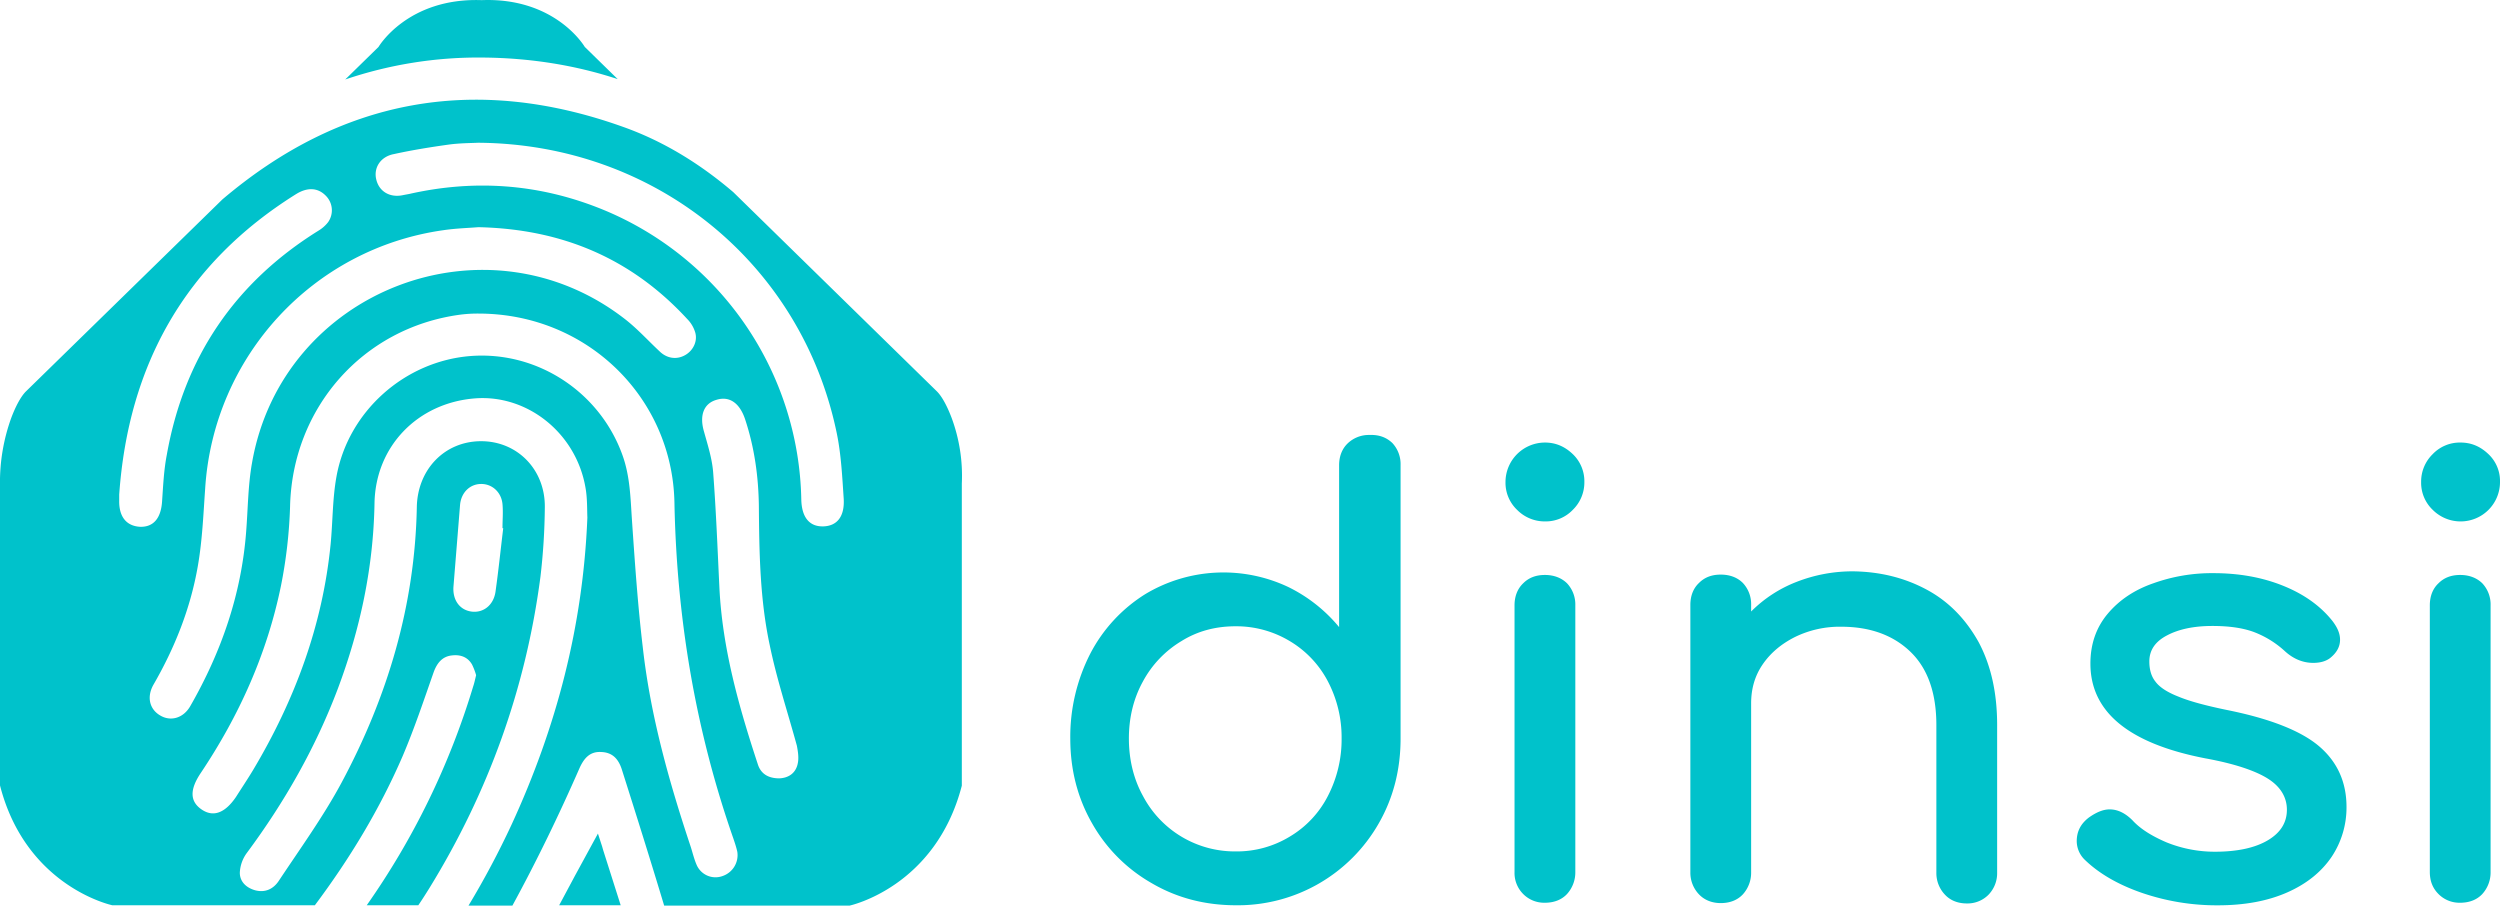 <svg id="Capa_1" data-name="Capa 1" xmlns="http://www.w3.org/2000/svg" viewBox="0 0 1680.04 608.59"><defs><style>.cls-1{fill:#00c2cb;}</style></defs><title>Horizontal_Celeste</title><path class="cls-1" d="M348.05,67.5c32.2.25,62.67,5.16,90.94,14.5L416.87,60.37S397.45,27,347.56,28.92c-49.89-1.72-69.3,31.45-69.3,31.45L255.89,82.25A278.25,278.25,0,0,1,348.05,67.5Z" transform="translate(-23.89 -28.83)"/><path class="cls-1" d="M425.71,589c-2,3.68-3.19,5.9-4.42,8.11-7.37,13.27-14.5,26.79-21.63,40.06H441c-3.93-12.29-7.86-24.82-11.79-37.11C428.42,596.87,427.19,593.92,425.71,589Z" transform="translate(-23.89 -28.83)"/><path class="cls-1" d="M663.37,309.58c-2.71-7.13-6.15-14-9.83-17.7L516.65,157.94c-21.88-18.68-46.21-33.91-73.73-43.74-100-35.89-190-18.93-269.6,48.66l-132,129c-3.68,3.69-7.13,10.57-9.83,17.7a127.46,127.46,0,0,0-7.62,44v203c17.45,68.32,75.45,80.61,75.45,80.61H235.49c23.35-31.21,43.5-64.39,59-100.27,7.86-18.44,14.25-37.61,20.89-56.53,2.21-5.9,5.65-10.32,12-11.06,5.9-.74,10.81,1,13.76,6.15a42.32,42.32,0,0,1,2.71,7.12c-.74,3-1.23,5.41-2,7.62a513.07,513.07,0,0,1-71.52,147h34.66c2.7-3.93,5.16-7.87,7.61-11.8,39.57-64.39,64.64-133.94,74.47-208.9a426,426,0,0,0,2.95-46.94c.24-25.31-18.68-44.48-43.26-44.23-24.33.24-42.27,19.16-42.76,44.23-1.23,66.11-19.66,127.55-50.63,185.31-12.28,22.85-27.77,44.23-42.27,66.11-3.68,5.4-9.09,7.86-15.72,6.14-6.15-1.72-10.33-5.9-10.33-11.8A24.17,24.17,0,0,1,189.78,602C215.1,567.87,236,531.25,251,491.44c15-40.06,23.84-81.35,24.57-124.6.74-38.34,29.25-67.34,67.59-70.29,35.39-2.7,68.07,23.59,74.22,60.21,1.23,6.88,1,14.26,1.23,19.91-2.95,73.24-20.89,141.07-50.88,206.19a577.77,577.77,0,0,1-29,54.56h29.5c16.46-30.23,31.45-61.19,45.22-92.65,2.95-6.39,6.88-11.06,14.5-10.57,7.12.25,11.55,4.18,14,12.29,9.59,30.23,19.17,60.7,28.27,90.93H594.8s57.75-12.28,75.45-80.61v-203A112.09,112.09,0,0,0,663.37,309.58ZM328.64,422.87c1.47-18.18,2.95-36.62,4.42-54.8.74-8.11,6.39-13.77,13.76-14,7.62-.25,14,5.41,14.75,13.52.49,5.4,0,10.81,0,16.22h.49c-1.72,14.25-3.19,28.5-5.16,42.51-1.23,9.1-8.11,14.5-16,13.52C332.82,438.85,327.9,432,328.64,422.87ZM104,365.12v-3.93c6.15-87,44.24-155.33,119-202,7.62-4.67,14.5-4.18,19.66,1a13.83,13.83,0,0,1,1.72,17.94,23.45,23.45,0,0,1-6.39,5.66c-56.52,35.14-90.44,85.52-102,150.65-2,10.32-2.46,20.89-3.19,31.46-.74,11.06-5.66,17.2-14.75,16.95C108.68,382.32,103.77,375.93,104,365.12Zm27.53,144.51c-7.13-4.18-9.1-12.29-4.67-20.4,14.5-25.07,25.07-51.61,30-80.12,3-17.2,3.69-34.65,4.92-52.1,5.65-88.72,72.5-161.22,160.23-173.51,8.36-1.23,17-1.47,23.35-2,56.77,1.23,103.22,21.39,140.33,61.69a21.47,21.47,0,0,1,5.41,9.09c1.72,5.9-1.48,12.29-6.88,15.24-5.66,3.2-12.29,2.21-17.21-2.7-7.62-7.13-14.5-14.75-22.61-21.14-93.14-73-231-20.15-251.17,96.34-2.7,15.24-2.7,30.72-3.93,46.2-3.19,42-16.71,80.86-37.6,117.23C147,511.59,138.42,513.8,131.54,509.63Zm378,107.89a13.8,13.8,0,0,1-17.45-7.38c-1.72-3.93-2.7-8.11-3.93-12-14.5-43.5-27-87.74-32.2-133.45-3.44-28.75-5.4-57.51-7.37-86.26-1-14.75-1.23-29.49-6.39-43.75-15.24-42.51-57.26-70-102-66.6-44.24,3.44-82.33,37.11-90.2,81.1-2.7,15-2.45,30.23-3.93,45.47C240.66,449.17,222,499.3,194,546.25c-3.69,6.14-7.62,12-11.55,18.18-7.37,10.82-15.24,13.76-23.1,8.36s-8.11-13.27-.49-24.58c25.8-38.58,44.48-80.12,53.82-125.58a322.18,322.18,0,0,0,6.14-53.33c1.48-66.11,48.66-120.18,114.28-129a91.45,91.45,0,0,1,12.78-.74c72.75.25,129.76,56.53,131.24,126.82,1.47,77.41,14,152.62,39.57,225.85,1,2.95,2,5.9,2.7,9.1A14.84,14.84,0,0,1,509.52,617.52Zm50.38-75.21c-1.47,6.39-6.39,9.34-12.29,9.59-7.62,0-12.53-3.2-14.5-9.59-12.78-38.83-23.84-77.9-25.8-118.95-1.23-25.8-2.21-51.36-4.18-77.17-.74-9.33-3.69-18.43-6.14-27.28-3.2-10.81-.25-18.92,8.35-21.38,8.6-2.7,15.48,2,19.17,12.78,6.39,19.17,9.09,38.83,9.34,58.74.25,31.46.74,62.92,7.37,93.64,4.67,22.61,12,44.72,18.19,67.33C560.15,534,560.88,538.38,559.9,542.31Zm17.2-159.74c-9.34.24-14.5-6.15-14.74-18.19A215,215,0,0,0,426.7,168.75c-41.54-16.46-84.3-19.41-127.8-9.58-1.23.25-2.7.49-3.93.74-8.85,2-16.22-2.22-18.19-10.33-2-7.86,2.71-15.48,11.8-17.2,12.29-2.7,24.58-4.67,36.86-6.39,7.38-1,14.75-1,19.66-1.23,119,.74,217.5,81.1,241.1,195.14,2.95,14.25,3.68,29.24,4.67,44C591.6,375.93,586.44,382.32,577.1,382.57Z" transform="translate(-23.89 -28.83)"/><path class="cls-1" d="M959.51,326.48a20.75,20.75,0,0,1,5.59,14.83V525.1q0,31.36-14.58,56.89a109,109,0,0,1-96,55.19c-20.66,0-39.62-4.86-56.64-14.83A106.64,106.64,0,0,1,757.72,582q-14.58-25.53-14.58-56.89a122.71,122.71,0,0,1,13.37-56.89,103.2,103.2,0,0,1,37-40.11,102,102,0,0,1,96-4.86,103,103,0,0,1,34.28,27V341.55c0-6.08,2-11.18,5.84-14.83a20.57,20.57,0,0,1,14.58-5.59C950.76,320.88,955.62,322.83,959.51,326.48ZM890.71,591a67.34,67.34,0,0,0,25.53-27.23,82.6,82.6,0,0,0,9.23-38.66,80.89,80.89,0,0,0-9.23-38.41,68.25,68.25,0,0,0-25.53-27,69.67,69.67,0,0,0-36.47-10c-13.37,0-25.53,3.16-36.47,10a70.56,70.56,0,0,0-25.77,27c-6.32,11.43-9.48,24.31-9.48,38.41s3.16,27.23,9.48,38.66A69.77,69.77,0,0,0,854.24,601,68.43,68.43,0,0,0,890.71,591Z" transform="translate(-23.89 -28.83)"/><path class="cls-1" d="M1043.39,371.45a25.15,25.15,0,0,1-7.78-18.72,26.56,26.56,0,0,1,26.5-26.5c7.29,0,13.37,2.68,18.72,7.78a25.2,25.2,0,0,1,7.78,18.72,25.71,25.71,0,0,1-7.78,18.72,25.16,25.16,0,0,1-18.72,7.78A26.06,26.06,0,0,1,1043.39,371.45Zm4.13,258.19a20,20,0,0,1-5.84-14.83V435.63c0-6.07,2-11.18,5.84-14.83,3.89-3.89,8.75-5.59,14.59-5.59,6.07,0,11.18,2,14.83,5.59a20.81,20.81,0,0,1,5.59,14.83V614.81a21.63,21.63,0,0,1-5.59,14.83c-3.65,3.89-8.76,5.84-14.83,5.84A19.79,19.79,0,0,1,1047.52,629.64Z" transform="translate(-23.89 -28.83)"/><path class="cls-1" d="M1318.84,425.18c14.83,8,26.25,19.94,34.76,35.25,8.27,15.56,12.4,34,12.4,55.68V615.3a20.76,20.76,0,0,1-5.83,14.83,19.8,19.8,0,0,1-14.59,5.83c-5.84,0-10.94-1.94-14.59-5.83a21,21,0,0,1-5.83-14.83V516.11c0-21.64-5.84-38.17-17.51-49.36S1280.42,450,1261.22,450a68.48,68.48,0,0,0-30.88,6.81c-9.24,4.61-16.53,10.69-21.88,18.47s-7.78,16.53-7.78,26.26V615.05a21.58,21.58,0,0,1-5.59,14.83c-3.65,3.89-8.75,5.84-14.83,5.84-5.83,0-10.94-2-14.59-5.84a21,21,0,0,1-5.83-14.83V435.39c0-6.08,1.94-11.18,5.83-14.83,3.89-3.89,8.76-5.59,14.59-5.59,6.08,0,11.18,1.94,14.83,5.59a20.75,20.75,0,0,1,5.59,14.83v4.38a88,88,0,0,1,30.63-19.94,103.16,103.16,0,0,1,37.93-7.05Q1296.59,413.14,1318.84,425.18Z" transform="translate(-23.89 -28.83)"/><path class="cls-1" d="M1462.76,628.67c-16-5.59-28.69-13.13-37.93-22.12a17.54,17.54,0,0,1-5.34-12.4c0-6.57,2.67-11.67,8-15.81,5.1-3.64,9.72-5.59,14.1-5.59q8,0,15.32,7.3c5.1,5.59,12.64,10.45,22.85,14.83a86.44,86.44,0,0,0,32.58,6.32c15.31,0,27.23-2.68,35.73-7.78s12.65-11.92,12.65-20.42c0-8.27-4.14-15.32-12.4-20.67S1526,542.12,1506,538.47q-77.31-14.94-77.32-63.69,0-19.69,11.67-33.55T1471,420.8a116.46,116.46,0,0,1,40.35-6.8c17.51,0,33.07,2.91,46.93,8.51s24.79,13.37,32.82,23.34c3.4,4.37,5.34,8.5,5.34,12.88,0,4.62-2.18,8.75-6.8,12.4-2.92,2.19-6.81,3.16-11.19,3.16-7,0-13.37-2.67-19-7.78a64.67,64.67,0,0,0-21.39-13.13c-7.54-2.67-16.53-3.89-27.48-3.89-12.39,0-22.6,2.19-30.38,6.32-8,4.14-11.92,10-11.92,17.51,0,5.35,1.22,10,4.14,13.61,2.67,3.65,7.78,7.05,15.31,10,7.54,3.16,18.48,6.08,32.58,9,29.17,5.84,50.08,14.11,62.24,24.56s18.23,24.07,18.23,40.6a59.72,59.72,0,0,1-10,33.55c-6.8,10-16.53,18-29.66,23.83s-28.68,8.75-46.92,8.75A154.92,154.92,0,0,1,1462.76,628.67Z" transform="translate(-23.89 -28.83)"/><path class="cls-1" d="M1658.71,371.45a25.15,25.15,0,0,1-7.78-18.72,25.74,25.74,0,0,1,7.78-18.72,25.16,25.16,0,0,1,18.72-7.78c7.3,0,13.37,2.68,18.72,7.78a24.8,24.8,0,0,1,7.78,18.72,26.47,26.47,0,0,1-45.22,18.72Zm3.89,258.19c-3.89-3.89-5.83-8.75-5.83-14.83V435.63c0-6.07,1.94-11.18,5.83-14.83,3.89-3.89,8.75-5.59,14.59-5.59,6.08,0,11.18,2,14.83,5.59a20.77,20.77,0,0,1,5.59,14.83V614.81a21.58,21.58,0,0,1-5.59,14.83c-3.65,3.89-8.75,5.84-14.83,5.84A19.79,19.79,0,0,1,1662.6,629.64Z" transform="translate(-23.89 -28.83)"/></svg>